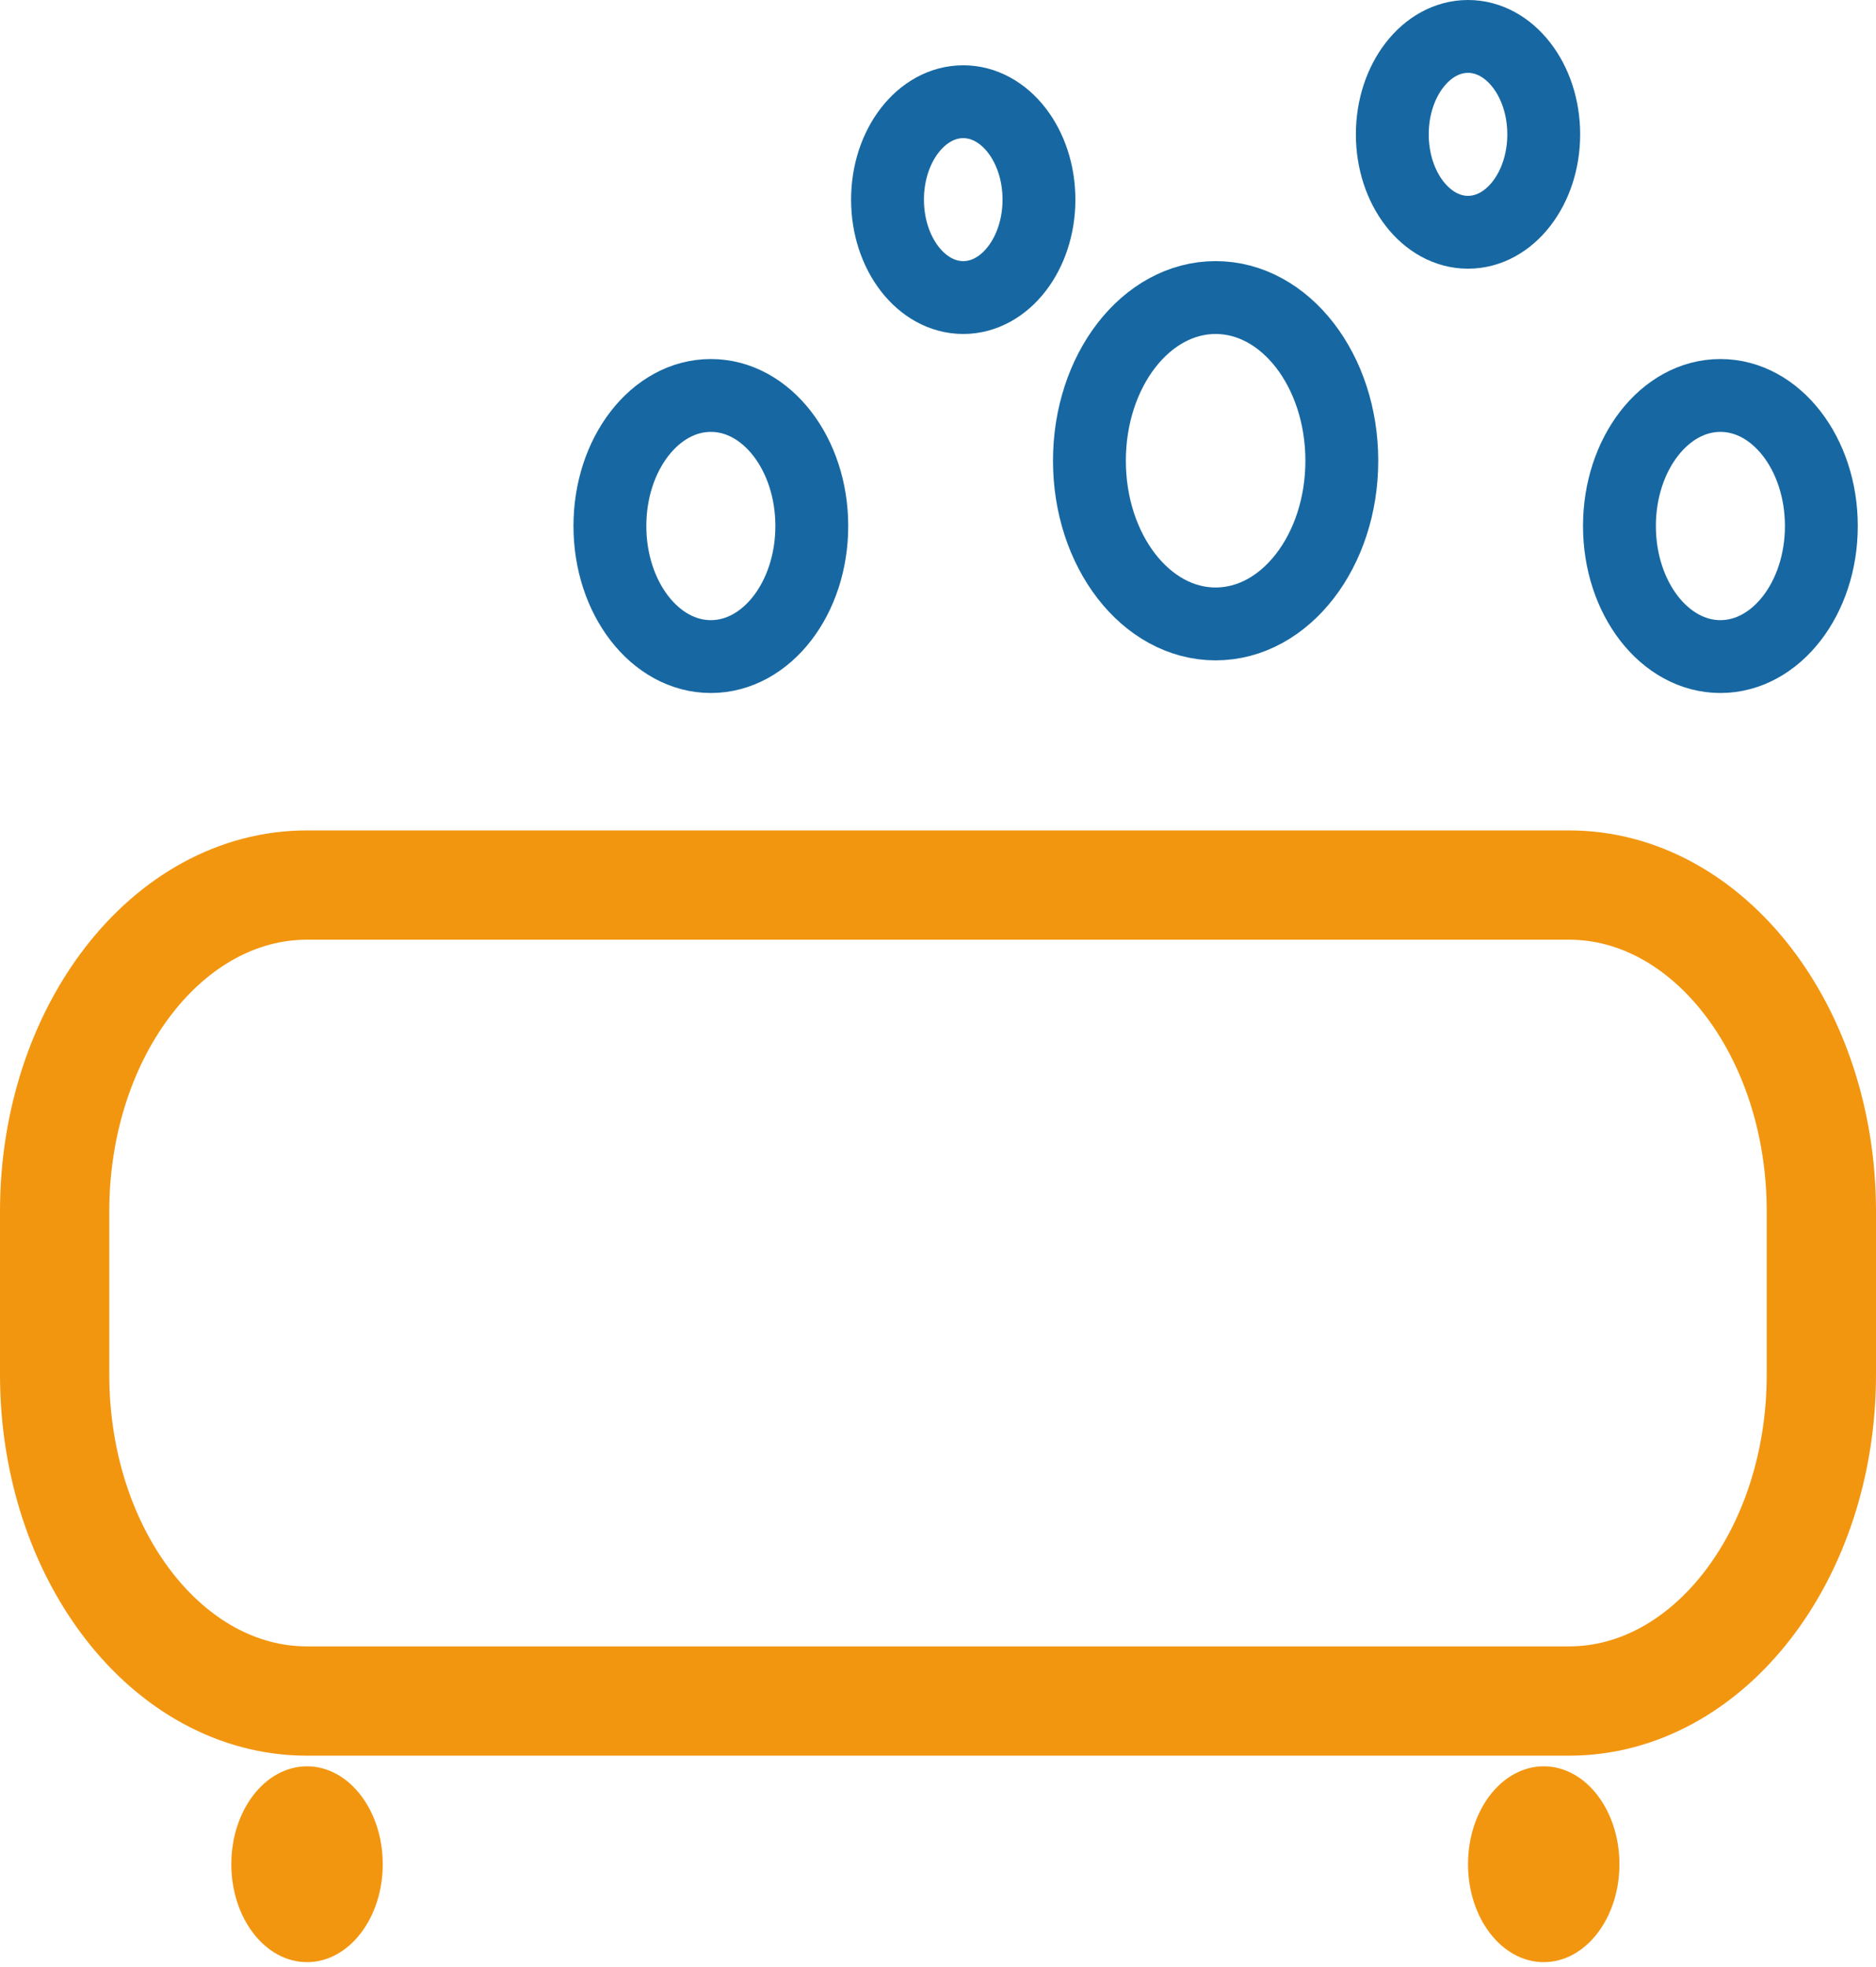 <svg width="103" height="108" viewBox="0 0 103 108" fill="none" xmlns="http://www.w3.org/2000/svg">
<path d="M86.143 48.588H16.857C9.204 48.588 3 56.61 3 66.506V75.466C3 85.362 9.204 93.384 16.857 93.384H86.143C93.796 93.384 100 85.362 100 75.466V66.506C100 56.61 93.796 48.588 86.143 48.588Z" stroke="#F29610" stroke-width="6"/>
<path d="M16.857 107.719C19.153 107.719 21.014 105.312 21.014 102.343C21.014 99.374 19.153 96.968 16.857 96.968C14.561 96.968 12.7 99.374 12.7 102.343C12.7 105.312 14.561 107.719 16.857 107.719Z" fill="#F29610"/>
<path d="M84.757 107.719C87.053 107.719 88.914 105.312 88.914 102.343C88.914 99.374 87.053 96.968 84.757 96.968C82.461 96.968 80.6 99.374 80.6 102.343C80.6 105.312 82.461 107.719 84.757 107.719Z" fill="#F29610"/>
<path d="M39.029 36.045C42.09 36.045 44.571 32.836 44.571 28.878C44.571 24.919 42.09 21.71 39.029 21.71C35.967 21.71 33.486 24.919 33.486 28.878C33.486 32.836 35.967 36.045 39.029 36.045Z" stroke="#1768A2" stroke-width="4"/>
<path d="M52.886 16.335C55.182 16.335 57.043 13.928 57.043 10.959C57.043 7.99 55.182 5.584 52.886 5.584C50.59 5.584 48.728 7.99 48.728 10.959C48.728 13.928 50.59 16.335 52.886 16.335Z" stroke="#1768A2" stroke-width="4"/>
<path d="M66.743 34.253C70.569 34.253 73.671 30.242 73.671 25.294C73.671 20.346 70.569 16.335 66.743 16.335C62.916 16.335 59.814 20.346 59.814 25.294C59.814 30.242 62.916 34.253 66.743 34.253Z" stroke="#1768A2" stroke-width="4"/>
<path d="M80.6 12.751C82.896 12.751 84.757 10.344 84.757 7.376C84.757 4.407 82.896 2 80.6 2C78.304 2 76.443 4.407 76.443 7.376C76.443 10.344 78.304 12.751 80.6 12.751Z" stroke="#1768A2" stroke-width="4"/>
<path d="M94.457 36.045C97.518 36.045 100 32.836 100 28.878C100 24.919 97.518 21.71 94.457 21.71C91.396 21.71 88.914 24.919 88.914 28.878C88.914 32.836 91.396 36.045 94.457 36.045Z" stroke="#1768A2" stroke-width="4"/>
</svg>
